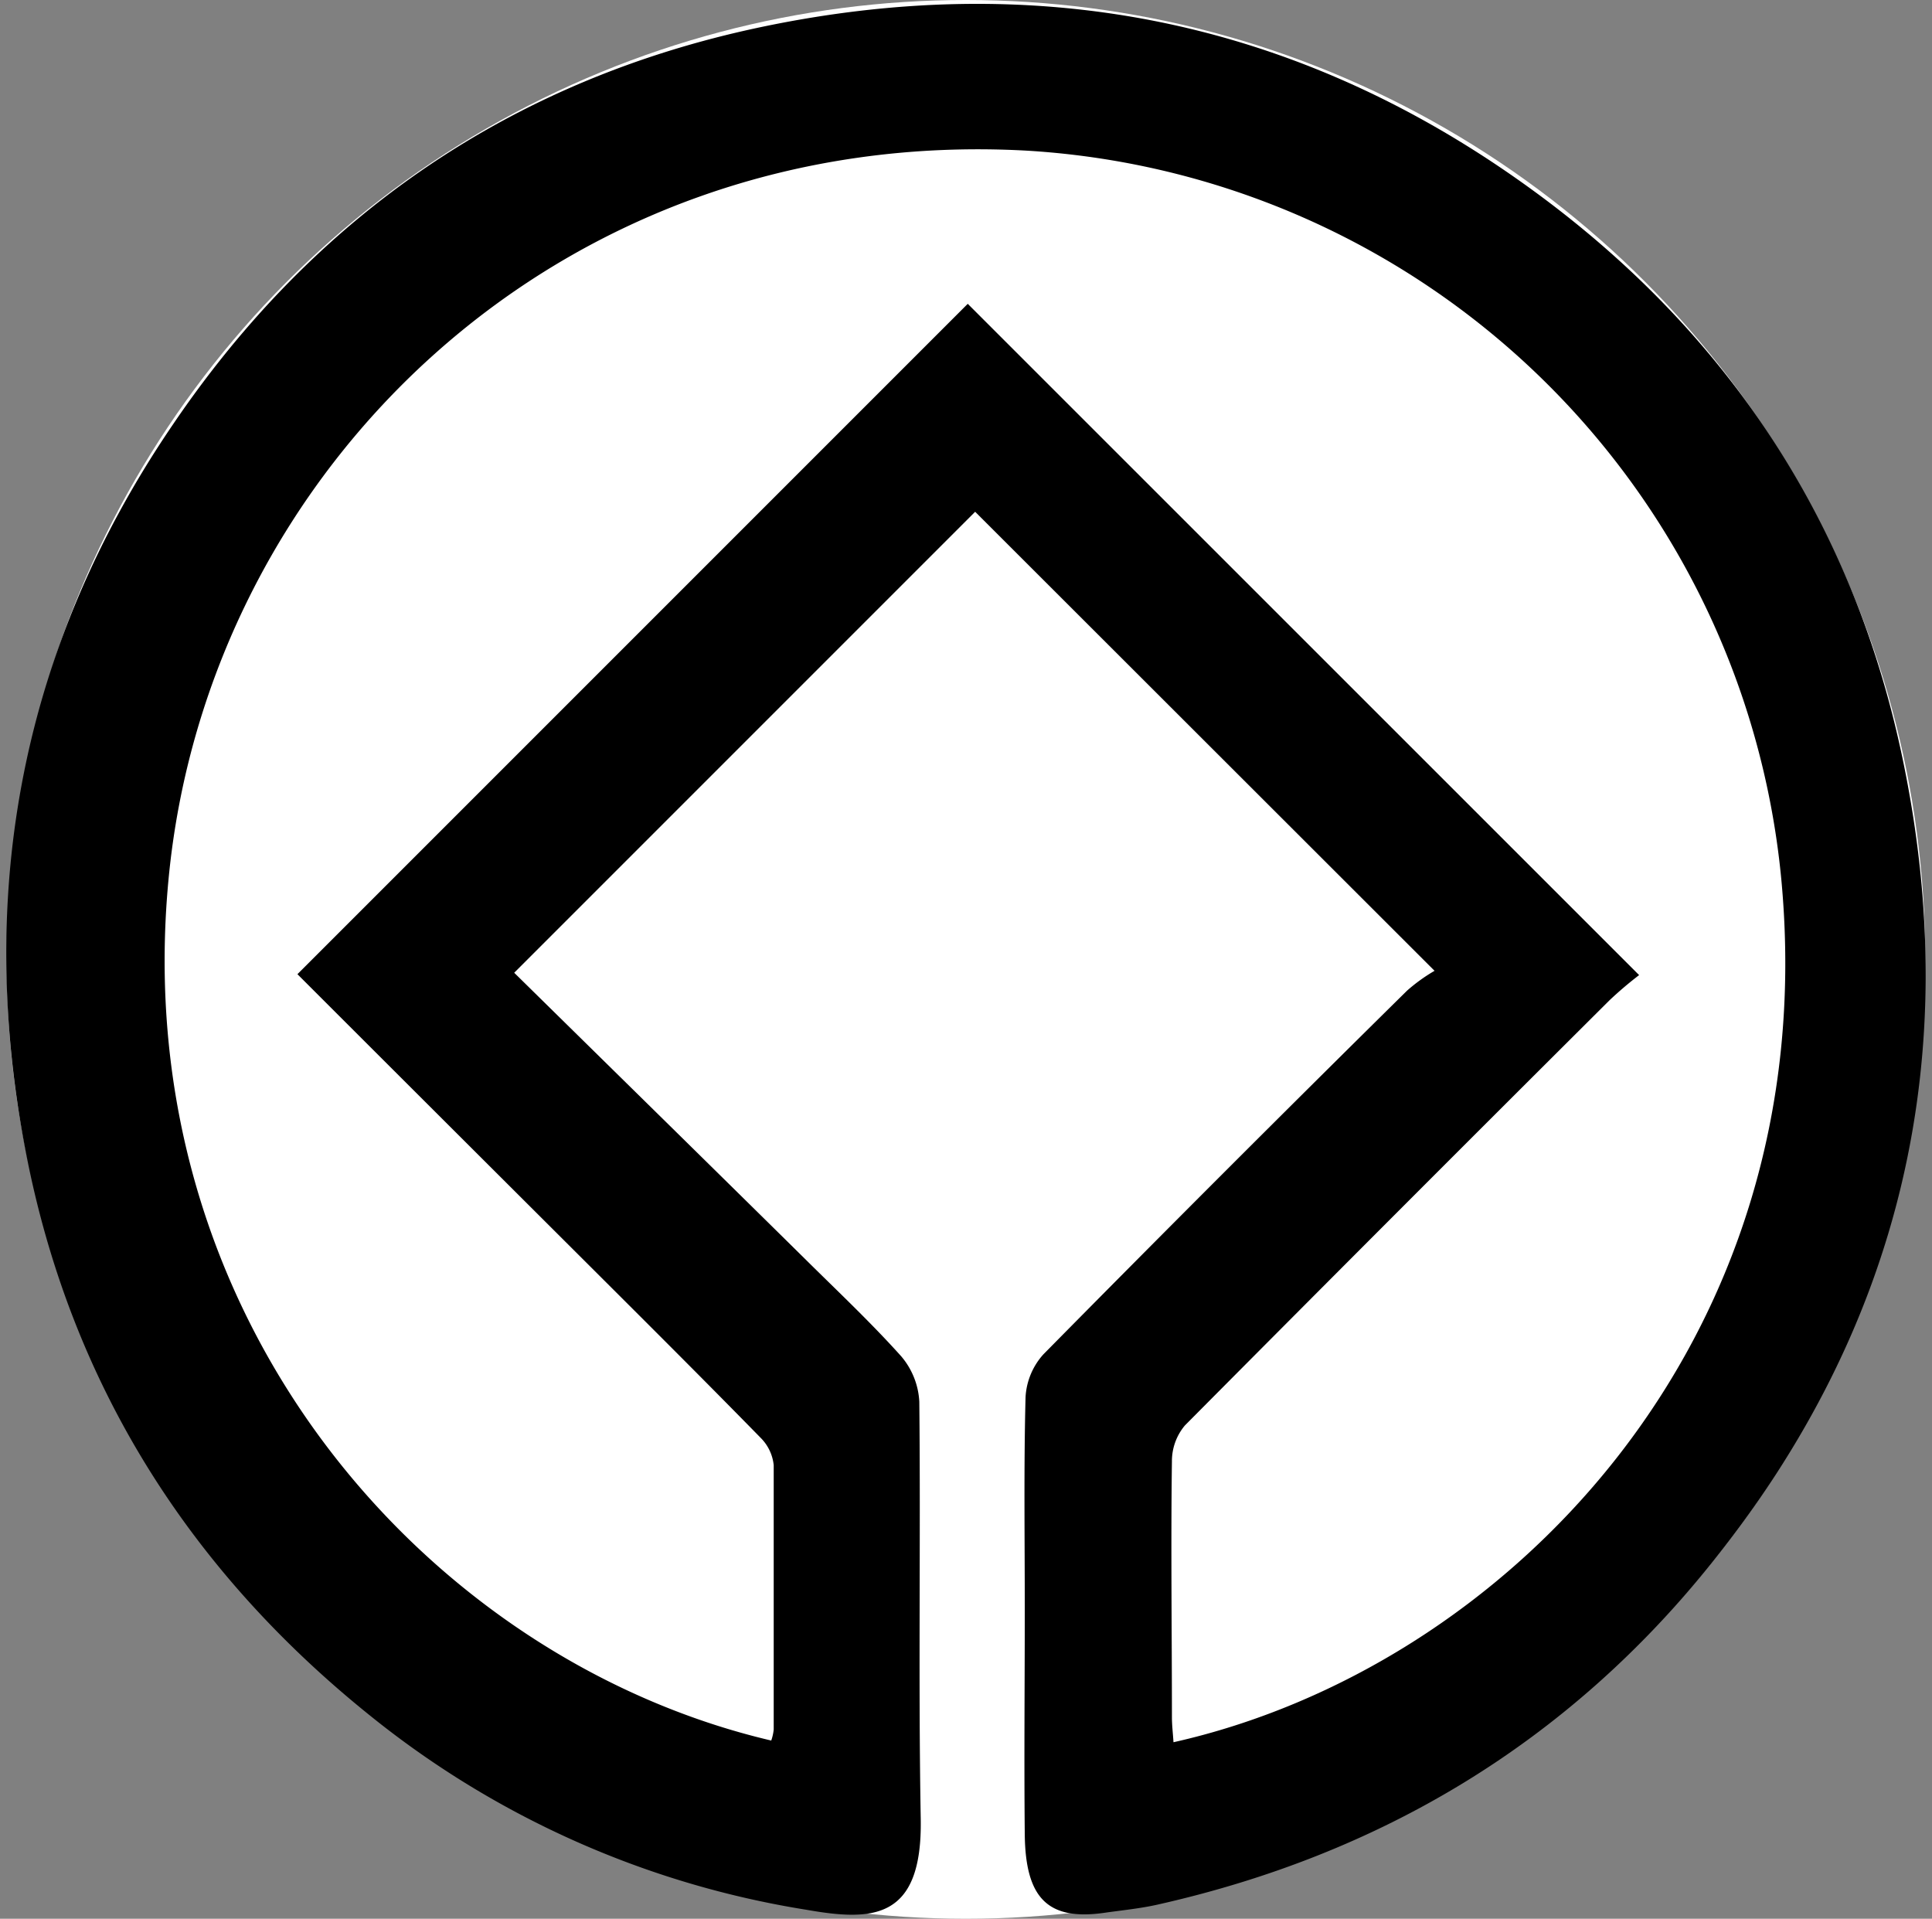 <svg id="Capa_1" data-name="Capa 1" xmlns="http://www.w3.org/2000/svg" viewBox="0 0 148.75 147.72"><rect x="0" y="0" width="148.75" height="147.72" fill="#808080" stroke="none"/><defs><style>.cls-1{fill:#fff;}</style></defs><circle class="cls-1" cx="74.37" cy="73.86" r="73.86"/><path d="M110.45,74.74,75.08,39.4,39.59,74.89c7.31,7.19,14.84,14.58,22.36,22,2.5,2.48,5.08,4.9,7.43,7.52a5.85,5.85,0,0,1,1.4,3.5c.11,10.71-.08,21.41.11,32.12.14,7.84-3.76,7.88-8.79,7a71.38,71.38,0,0,1-33.52-14.88C14.55,120.91,5.44,106.5,2,88.76c-3.91-20.18-.3-39,11.26-56C24.23,16.55,39.4,6.14,58.52,2.1c21-4.43,40.57-.75,58.25,11.66,15.68,11,25.81,25.94,29.71,44.62,4.77,22.8,0,43.68-14.73,62-11.09,13.8-25.46,22.41-42.71,26.27-1.32.29-2.67.42-4,.61-4.37.63-6.08-1.13-6.14-6-.06-5.81,0-11.61,0-17.42,0-5.42-.08-10.85.06-16.28a5.35,5.35,0,0,1,1.37-3.29q13.89-14.08,28-28A13.22,13.22,0,0,1,110.45,74.74ZM22.9,75,74.51,23.39,126.2,75.07A28.82,28.82,0,0,0,123.93,77q-16.4,16.33-32.7,32.74a4.26,4.26,0,0,0-1,2.77c-.09,6.56,0,13.12,0,19.68,0,.64.08,1.28.12,1.94,25.21-5.65,50-30.48,46.83-66.08a62.09,62.09,0,0,0-58.1-56.45c-35.92-2-63.15,24.53-66.11,56.16C9.78,101.63,33,127.81,59.38,134a3.71,3.71,0,0,0,.19-.85c0-6.79,0-13.57,0-20.35a3.47,3.47,0,0,0-1-2.1c-4.11-4.2-8.27-8.35-12.43-12.5C38.35,90.43,30.58,82.68,22.9,75Z"/></svg>